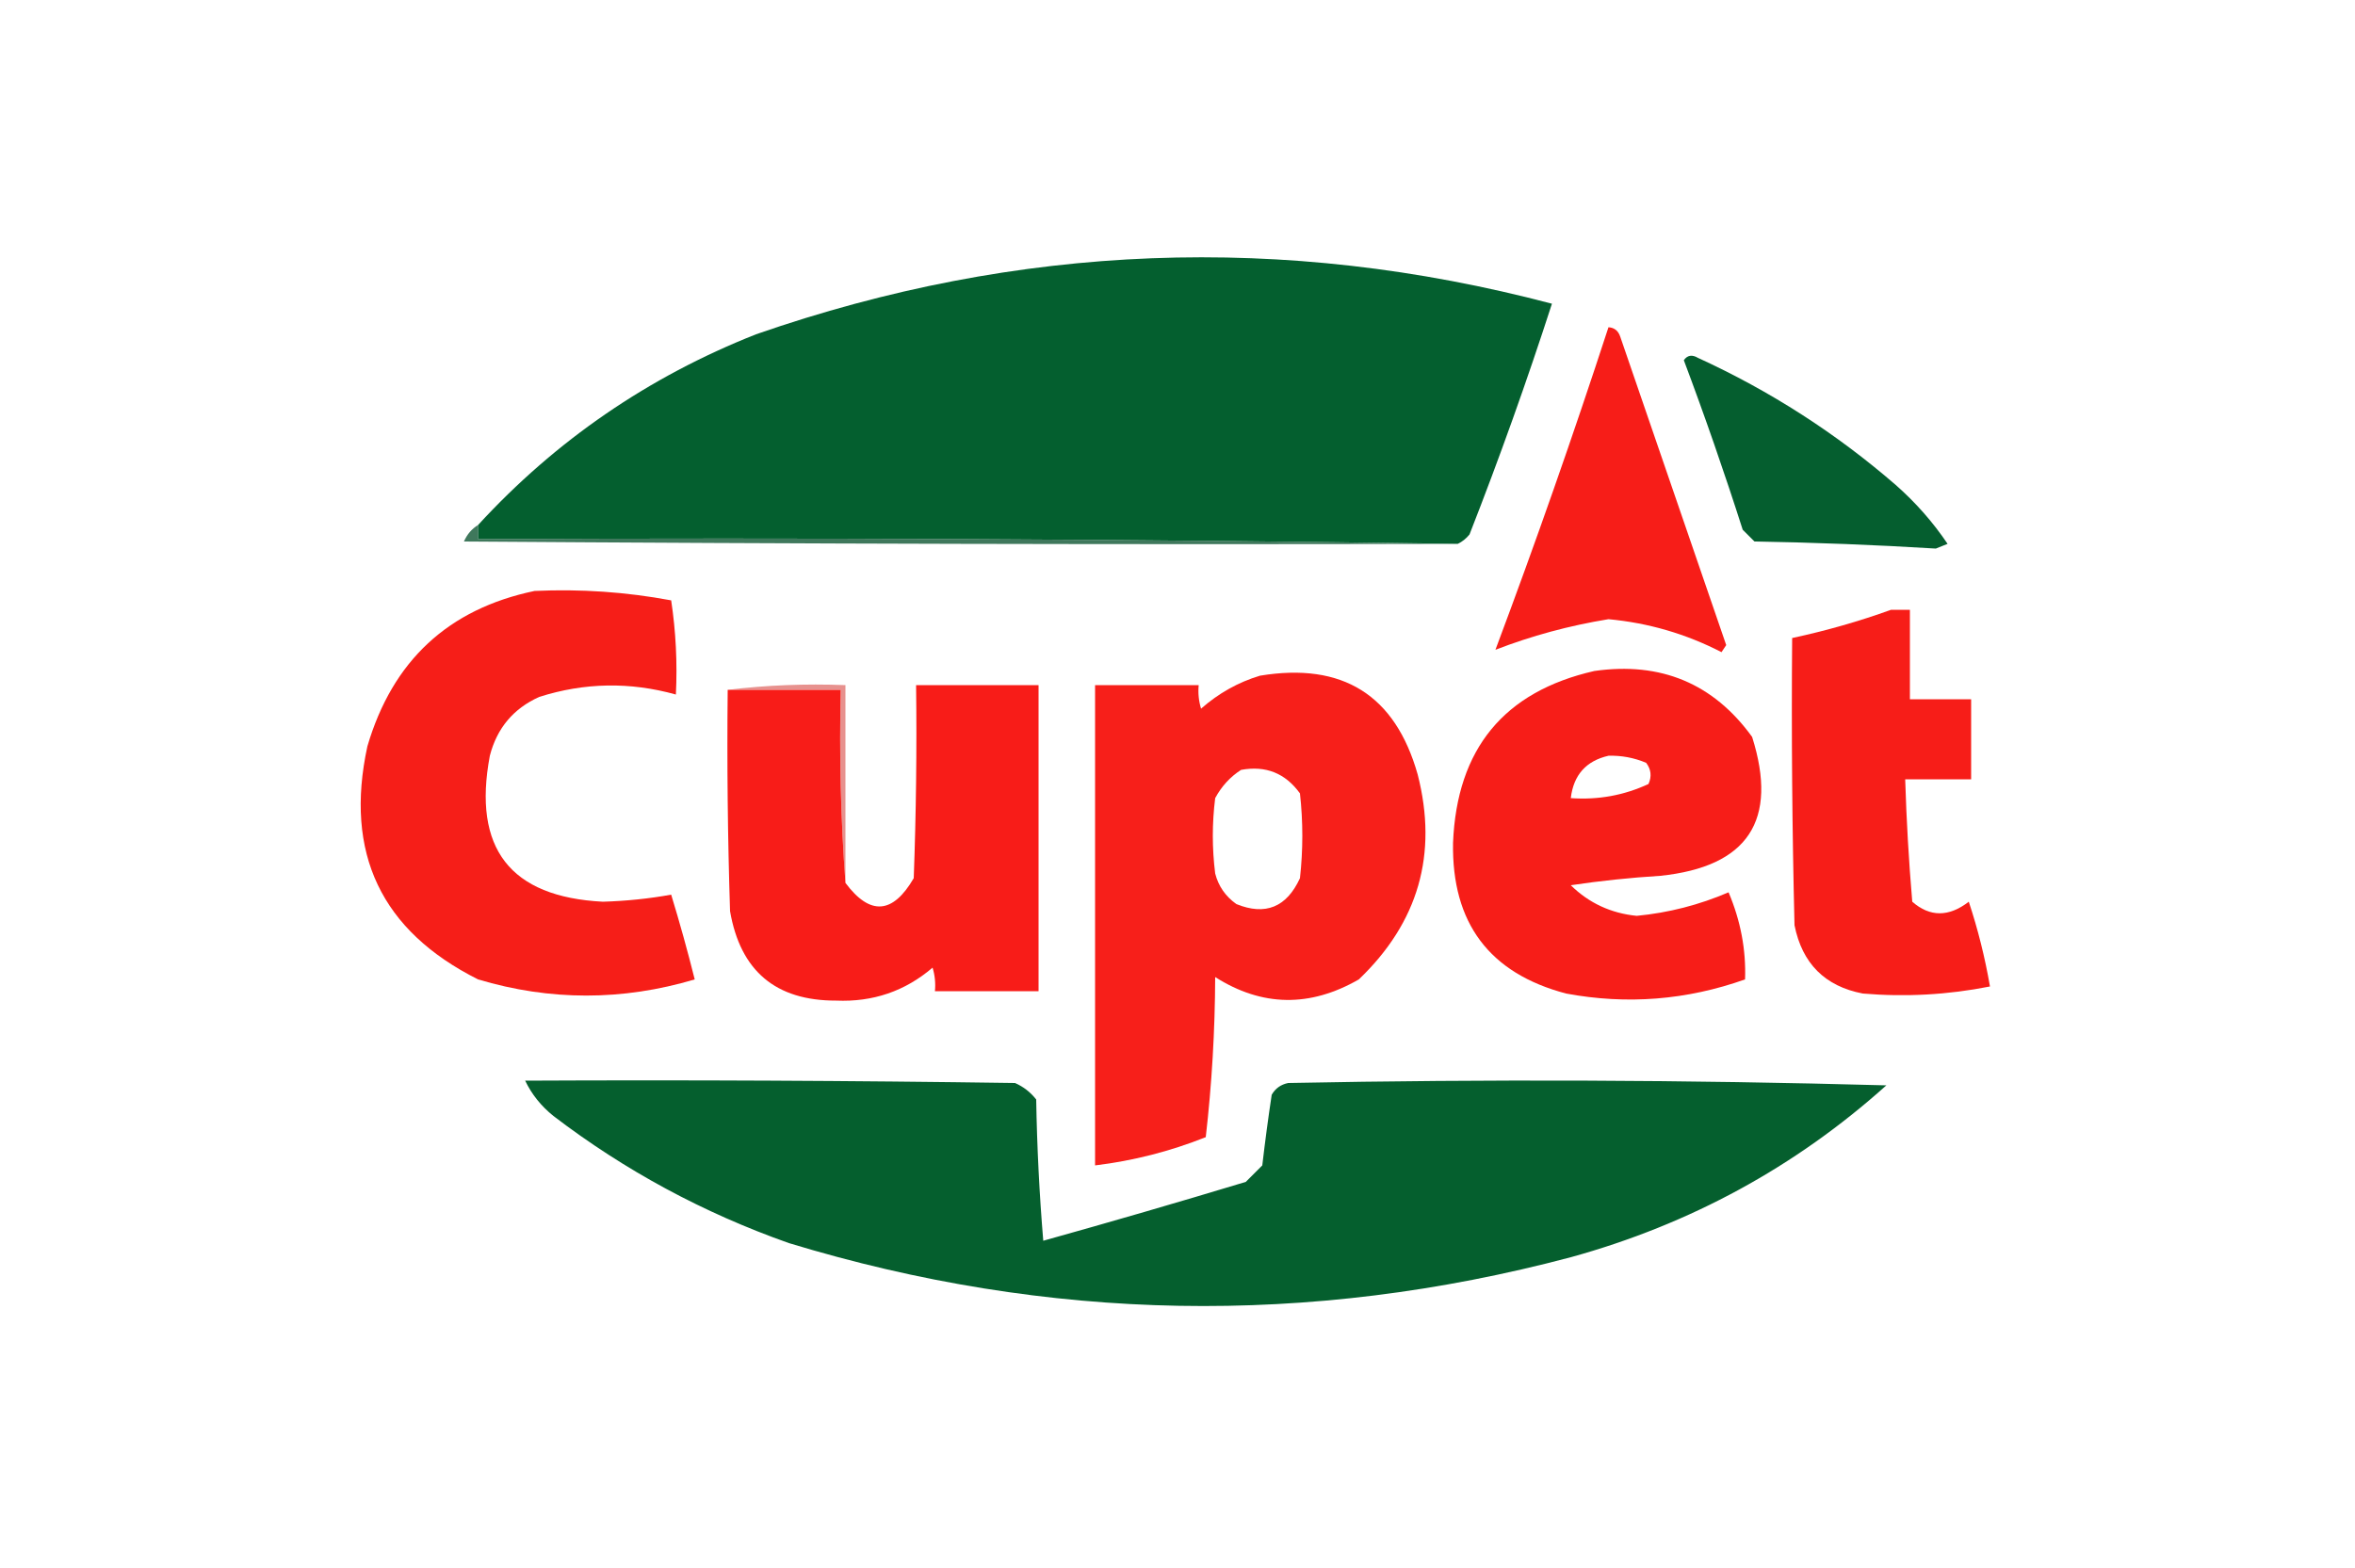 <?xml version="1.0" encoding="UTF-8"?>
<!DOCTYPE svg PUBLIC "-//W3C//DTD SVG 1.1//EN" "http://www.w3.org/Graphics/SVG/1.1/DTD/svg11.dtd">
<svg xmlns="http://www.w3.org/2000/svg" version="1.1" width="500px" height="333px" style="shape-rendering:geometricPrecision; text-rendering:geometricPrecision; image-rendering:optimizeQuality; fill-rule:evenodd; clip-rule:evenodd" xmlns:xlink="http://www.w3.org/1999/xlink">
<g><path style="opacity:0.998" fill="#045f2f" d="M 309.5,115.5 C 240.335,114.501 171.002,114.167 101.5,114.5C 101.5,113.5 101.5,112.5 101.5,111.5C 117.986,93.538 137.653,80.038 160.5,71C 216.173,51.631 272.507,49.465 329.5,64.5C 324.17,80.988 318.337,97.321 312,113.5C 311.292,114.381 310.458,115.047 309.5,115.5 Z"/></g>
<g><path style="opacity:0.996" fill="#045e2f" d="M 357.5,76.5 C 358.251,75.427 359.251,75.26 360.5,76C 375.843,83.029 389.843,92.029 402.5,103C 406.725,106.722 410.392,110.888 413.5,115.5C 412.667,115.833 411.833,116.167 411,116.5C 398.188,115.713 385.355,115.213 372.5,115C 371.667,114.167 370.833,113.333 370,112.5C 366.098,100.29 361.931,88.29 357.5,76.5 Z"/></g>
<g><path style="opacity:1" fill="#f71d18" d="M 341.5,69.5 C 342.75,69.577 343.583,70.244 344,71.5C 351.5,93.333 359,115.167 366.5,137C 366.167,137.5 365.833,138 365.5,138.5C 357.96,134.615 349.96,132.281 341.5,131.5C 333.159,132.864 325.159,135.03 317.5,138C 325.999,115.336 333.999,92.503 341.5,69.5 Z"/></g>
<g><path style="opacity:0.8" fill="#105734" d="M 101.5,111.5 C 101.5,112.5 101.5,113.5 101.5,114.5C 171.002,114.167 240.335,114.501 309.5,115.5C 239.166,115.667 168.833,115.5 98.5,115C 99.163,113.482 100.163,112.315 101.5,111.5 Z"/></g>
<g><path style="opacity:1" fill="#f61e18" d="M 113.5,125.5 C 123.274,125.05 132.94,125.716 142.5,127.5C 143.497,134.134 143.83,140.8 143.5,147.5C 133.768,144.78 124.101,144.947 114.5,148C 109.011,150.468 105.511,154.635 104,160.5C 100.301,180.159 108.301,190.493 128,191.5C 132.958,191.35 137.792,190.85 142.5,190C 144.323,195.961 145.99,201.961 147.5,208C 132.133,212.575 116.8,212.575 101.5,208C 80.921,197.673 73.088,181.173 78,158.5C 83.335,140.327 95.168,129.327 113.5,125.5 Z"/></g>
<g><path style="opacity:0.999" fill="#f71d18" d="M 401.5,129.5 C 402.833,129.5 404.167,129.5 405.5,129.5C 405.5,135.833 405.5,142.167 405.5,148.5C 409.833,148.5 414.167,148.5 418.5,148.5C 418.5,154.167 418.5,159.833 418.5,165.5C 413.833,165.5 409.167,165.5 404.5,165.5C 404.763,174.177 405.263,182.843 406,191.5C 409.755,194.775 413.755,194.775 418,191.5C 419.936,197.336 421.436,203.336 422.5,209.5C 413.578,211.27 404.578,211.77 395.5,211C 387.462,209.459 382.628,204.626 381,196.5C 380.5,176.169 380.333,155.836 380.5,135.5C 387.733,133.945 394.733,131.945 401.5,129.5 Z"/></g>
<g><path style="opacity:0.997" fill="#f71d18" d="M 338.5,142.5 C 352.622,140.487 363.789,145.154 372,156.5C 377.604,174.242 371.104,184.075 352.5,186C 346.137,186.391 339.803,187.058 333.5,188C 337.368,191.794 342.035,193.96 347.5,194.5C 354.269,193.849 360.769,192.183 367,189.5C 369.561,195.544 370.728,201.711 370.5,208C 358.084,212.405 345.418,213.405 332.5,211C 316.215,206.696 308.215,196.03 308.5,179C 309.311,159.042 319.311,146.875 338.5,142.5 Z M 341.5,160.5 C 344.271,160.421 346.937,160.921 349.5,162C 350.554,163.388 350.72,164.888 350,166.5C 344.804,168.914 339.304,169.914 333.5,169.5C 334.083,164.587 336.75,161.587 341.5,160.5 Z"/></g>
<g><path style="opacity:0.987" fill="#f71d18" d="M 267.5,143.5 C 285.061,140.596 296.227,147.596 301,164.5C 305.317,181.395 301.15,195.895 288.5,208C 278.108,213.978 267.941,213.811 258,207.5C 257.957,218.93 257.29,230.263 256,241.5C 248.438,244.516 240.604,246.516 232.5,247.5C 232.5,213.5 232.5,179.5 232.5,145.5C 239.833,145.5 247.167,145.5 254.5,145.5C 254.34,147.199 254.506,148.866 255,150.5C 258.728,147.223 262.895,144.89 267.5,143.5 Z M 263.5,163.5 C 268.74,162.538 272.907,164.205 276,168.5C 276.667,174.5 276.667,180.5 276,186.5C 273.167,192.672 268.667,194.506 262.5,192C 260.19,190.363 258.69,188.196 258,185.5C 257.333,180.167 257.333,174.833 258,169.5C 259.36,166.977 261.193,164.977 263.5,163.5 Z"/></g>
<g><path style="opacity:0.522" fill="#d02c28" d="M 154.5,146.5 C 162.65,145.507 170.983,145.174 179.5,145.5C 179.5,159.5 179.5,173.5 179.5,187.5C 178.504,174.01 178.171,160.344 178.5,146.5C 170.5,146.5 162.5,146.5 154.5,146.5 Z"/></g>
<g><path style="opacity:0.998" fill="#f81c18" d="M 154.5,146.5 C 162.5,146.5 170.5,146.5 178.5,146.5C 178.171,160.344 178.504,174.01 179.5,187.5C 184.716,194.494 189.549,194.16 194,186.5C 194.5,172.837 194.667,159.171 194.5,145.5C 203.167,145.5 211.833,145.5 220.5,145.5C 220.5,167.167 220.5,188.833 220.5,210.5C 213.167,210.5 205.833,210.5 198.5,210.5C 198.66,208.801 198.494,207.134 198,205.5C 192.149,210.507 185.315,212.84 177.5,212.5C 164.688,212.526 157.188,206.192 155,193.5C 154.5,177.837 154.333,162.17 154.5,146.5 Z"/></g>
<g><path style="opacity:0.996" fill="#045f2e" d="M 111.5,229.5 C 146.168,229.333 180.835,229.5 215.5,230C 217.286,230.785 218.786,231.951 220,233.5C 220.168,243.517 220.668,253.517 221.5,263.5C 235.873,259.49 250.206,255.323 264.5,251C 265.667,249.833 266.833,248.667 268,247.5C 268.585,242.489 269.251,237.489 270,232.5C 270.772,231.151 271.939,230.318 273.5,230C 315.837,229.167 358.171,229.333 400.5,230.5C 381.181,247.833 358.848,259.999 333.5,267C 277.887,281.757 222.554,280.757 167.5,264C 149.333,257.586 132.666,248.586 117.5,237C 114.882,234.894 112.882,232.394 111.5,229.5 Z"/></g>
</svg>
